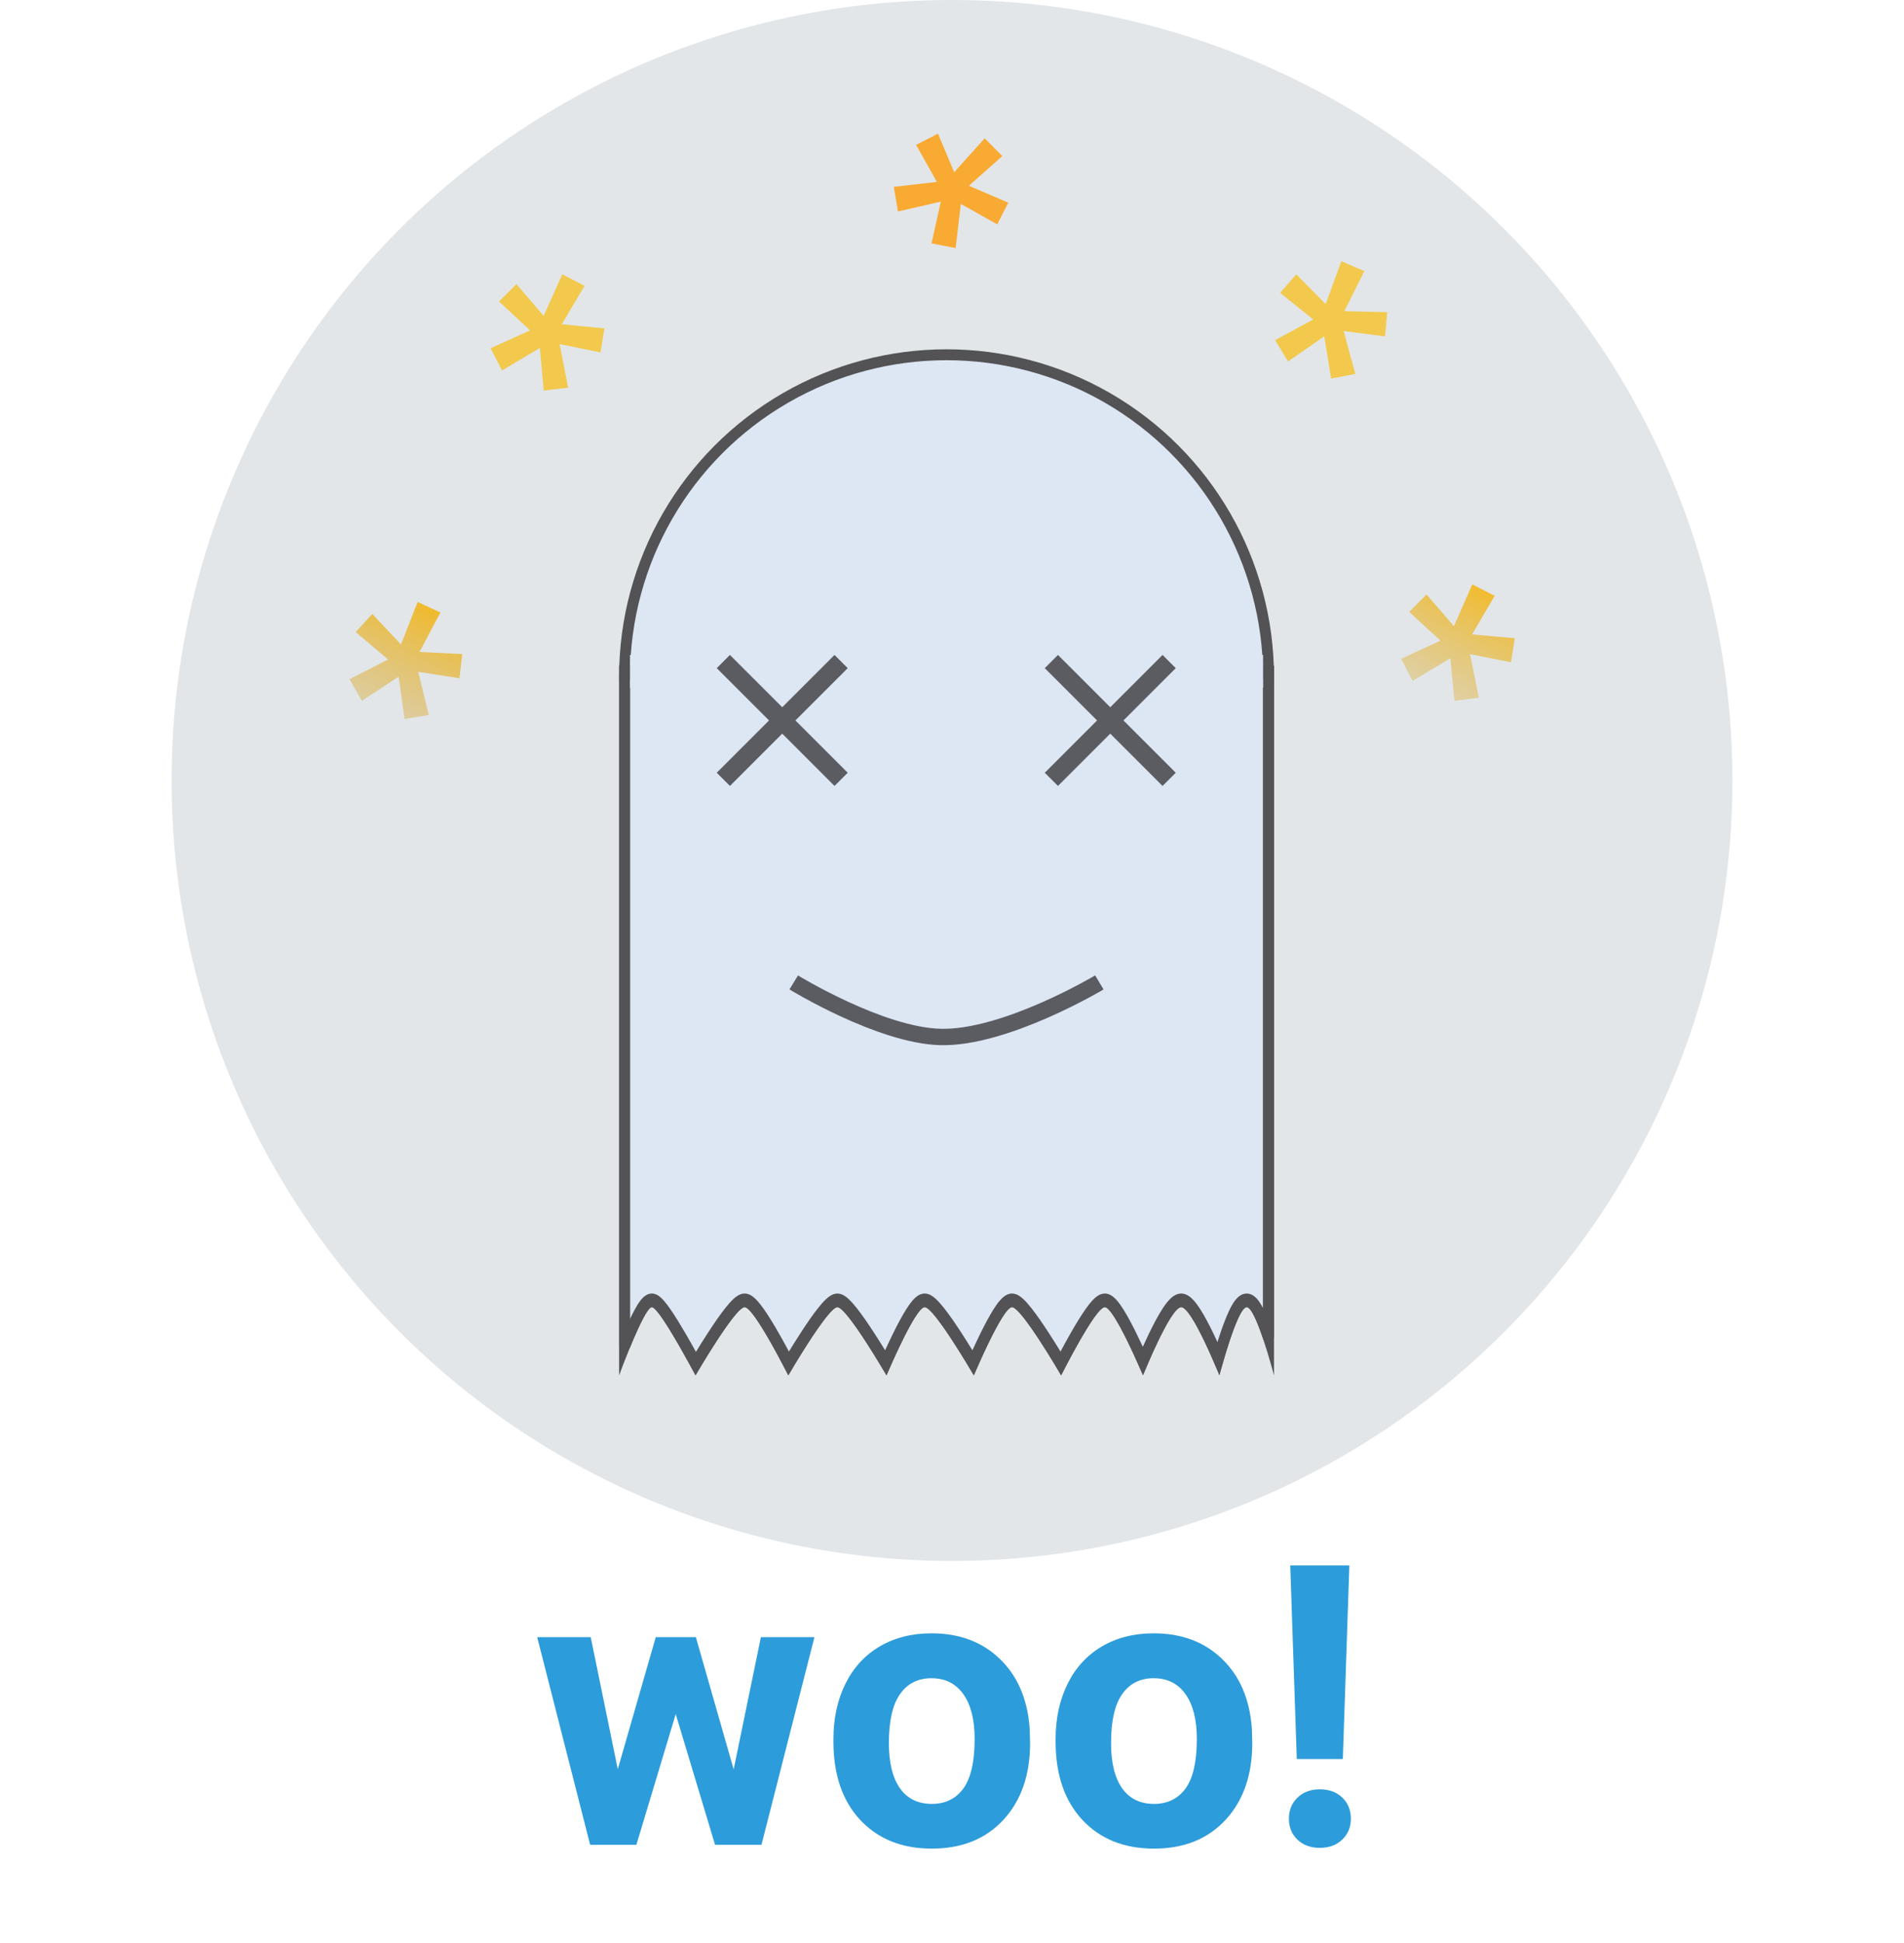 <svg width="245" height="250" viewBox="0 0 143 178" fill="none" xmlns="http://www.w3.org/2000/svg">
<circle cx="71.5" cy="71.5" r="71.5" fill="#E2E6E9"/>
<path d="M22.595 61.546L26.374 62.136L26.632 59.92L22.709 59.728L24.631 56.11L22.545 55.15L21.014 59.038L18.39 56.245L16.866 57.904L19.837 60.419L16.298 62.222L17.438 64.204L20.805 61.987L21.34 65.871L23.562 65.499L22.595 61.546Z" fill="url(#paint0_linear)"/>
<path d="M35.549 31.52L39.296 32.286L39.658 30.085L35.748 29.709L37.837 26.186L35.798 25.129L34.087 28.941L31.597 26.028L29.997 27.615L32.847 30.265L29.228 31.901L30.273 33.934L33.741 31.877L34.094 35.781L36.331 35.514L35.549 31.52Z" fill="#F2C94C"/>
<path d="M72.307 18.682L75.643 20.553L76.658 18.567L73.048 17.018L76.111 14.298L74.491 12.671L71.7 15.78L70.216 12.247L68.208 13.271L70.115 16.664L66.17 17.12L66.547 19.374L70.476 18.471L69.623 22.298L71.835 22.725L72.307 18.682Z" fill="#F9AA33"/>
<path d="M107.381 30.326L111.173 30.821L111.376 28.599L107.449 28.505L109.279 24.84L107.169 23.933L105.737 27.859L103.044 25.132L101.562 26.829L104.595 29.268L101.103 31.16L102.292 33.113L105.603 30.811L106.236 34.681L108.447 34.254L107.381 30.326Z" fill="#F2C94C"/>
<path d="M118.963 59.931L122.715 60.673L123.063 58.47L119.15 58.119L121.217 54.582L119.171 53.538L117.485 57.361L114.976 54.464L113.386 56.06L116.253 58.693L112.644 60.352L113.702 62.378L117.157 60.299L117.535 64.201L119.77 63.92L118.963 59.931Z" fill="url(#paint1_linear)"/>
<circle cx="71" cy="62" r="29.5" fill="#DDE6F3" stroke="#535355"/>
<path d="M41.5 61.5H100.5V122.561C100.254 121.826 99.981 121.087 99.712 120.514C99.569 120.21 99.416 119.93 99.258 119.719C99.179 119.613 99.086 119.507 98.976 119.423C98.868 119.341 98.706 119.25 98.5 119.25C98.294 119.25 98.132 119.341 98.024 119.423C97.914 119.507 97.821 119.613 97.742 119.719C97.584 119.93 97.431 120.21 97.288 120.514C97 121.128 96.707 121.932 96.448 122.718C96.243 123.338 96.056 123.957 95.904 124.479C95.672 123.944 95.385 123.302 95.076 122.659C94.698 121.872 94.281 121.069 93.89 120.457C93.695 120.153 93.495 119.878 93.298 119.672C93.2 119.57 93.09 119.471 92.969 119.396C92.852 119.323 92.691 119.25 92.5 119.25C92.309 119.25 92.148 119.323 92.031 119.396C91.91 119.471 91.8 119.57 91.702 119.672C91.505 119.878 91.305 120.153 91.11 120.457C90.719 121.069 90.302 121.872 89.924 122.659C89.567 123.404 89.238 124.148 88.99 124.725C88.733 124.147 88.392 123.402 88.026 122.655C87.641 121.869 87.222 121.069 86.838 120.46C86.648 120.158 86.456 119.885 86.271 119.682C86.179 119.581 86.076 119.483 85.965 119.407C85.859 119.335 85.698 119.25 85.5 119.25C85.305 119.25 85.144 119.333 85.04 119.4C84.927 119.473 84.82 119.568 84.722 119.667C84.525 119.866 84.313 120.136 84.099 120.437C83.668 121.044 83.186 121.842 82.738 122.627C82.289 123.416 81.868 124.202 81.559 124.792C81.528 124.852 81.498 124.91 81.468 124.966C81.43 124.902 81.39 124.835 81.348 124.765C80.992 124.176 80.509 123.39 79.997 122.602C79.486 121.817 78.941 121.021 78.464 120.417C78.227 120.116 77.995 119.849 77.786 119.653C77.681 119.556 77.57 119.464 77.456 119.394C77.352 119.33 77.191 119.25 77 119.25C76.802 119.25 76.641 119.335 76.535 119.407C76.424 119.483 76.321 119.581 76.229 119.682C76.044 119.885 75.852 120.158 75.662 120.46C75.278 121.069 74.859 121.869 74.474 122.655C74.087 123.444 73.728 124.231 73.467 124.821C73.455 124.848 73.443 124.876 73.431 124.903C73.404 124.858 73.376 124.812 73.348 124.765C72.992 124.176 72.509 123.39 71.997 122.602C71.486 121.817 70.941 121.021 70.464 120.417C70.227 120.116 69.995 119.849 69.786 119.653C69.681 119.556 69.57 119.464 69.456 119.394C69.352 119.33 69.191 119.25 69 119.25C68.802 119.25 68.641 119.335 68.535 119.407C68.424 119.483 68.321 119.581 68.229 119.682C68.044 119.885 67.852 120.158 67.662 120.46C67.278 121.069 66.859 121.869 66.474 122.655C66.087 123.444 65.728 124.231 65.467 124.821C65.455 124.848 65.443 124.876 65.431 124.903C65.404 124.858 65.376 124.812 65.348 124.765C64.992 124.176 64.509 123.39 63.997 122.602C63.486 121.817 62.941 121.021 62.464 120.417C62.227 120.116 61.995 119.849 61.786 119.653C61.681 119.556 61.57 119.464 61.456 119.394C61.352 119.33 61.191 119.25 61 119.25C60.809 119.25 60.648 119.33 60.544 119.394C60.43 119.464 60.319 119.556 60.214 119.653C60.005 119.849 59.773 120.116 59.536 120.417C59.059 121.021 58.514 121.817 58.003 122.602C57.491 123.39 57.008 124.176 56.652 124.765C56.61 124.835 56.57 124.902 56.532 124.966C56.502 124.91 56.472 124.852 56.441 124.792C56.132 124.202 55.711 123.416 55.262 122.627C54.814 121.842 54.332 121.044 53.901 120.437C53.687 120.136 53.475 119.866 53.278 119.667C53.18 119.568 53.073 119.473 52.96 119.4C52.856 119.333 52.695 119.25 52.5 119.25C52.309 119.25 52.148 119.33 52.044 119.394C51.93 119.464 51.819 119.556 51.714 119.653C51.505 119.849 51.273 120.116 51.036 120.417C50.559 121.021 50.014 121.817 49.503 122.602C48.991 123.39 48.508 124.176 48.152 124.765C48.106 124.841 48.063 124.913 48.022 124.982C47.987 124.919 47.951 124.853 47.914 124.784C47.593 124.196 47.157 123.41 46.698 122.623C46.24 121.839 45.754 121.043 45.334 120.441C45.126 120.141 44.924 119.875 44.743 119.679C44.653 119.582 44.556 119.489 44.456 119.416C44.371 119.354 44.208 119.25 44 119.25C43.781 119.25 43.618 119.363 43.532 119.434C43.434 119.514 43.347 119.615 43.27 119.715C43.115 119.918 42.953 120.189 42.791 120.49C42.466 121.097 42.106 121.895 41.774 122.68C41.68 122.901 41.589 123.121 41.5 123.338V61.5Z" fill="#DDE6F3" stroke="#535355"/>
<path fill-rule="evenodd" clip-rule="evenodd" d="M101 126C101 126 100.552 124.279 100 122.643C99.5 121.161 98.915 119.75 98.5 119.75C97.918 119.75 97 122.53 96.453 124.382C96.18 125.307 96 126 96 126C96 126 95.743 125.357 95.36 124.483C94.55 122.633 93.179 119.75 92.5 119.75C91.798 119.75 90.357 122.83 89.56 124.666C89.222 125.445 89 126 89 126C89 126 88.769 125.45 88.421 124.677C87.596 122.843 86.114 119.75 85.5 119.75C84.863 119.75 83.027 123.076 82.08 124.876C81.729 125.543 81.5 126 81.5 126C81.5 126 81.248 125.566 80.861 124.926C79.779 123.14 77.643 119.75 77 119.75C76.373 119.75 74.842 122.972 74.028 124.789C73.709 125.503 73.5 126 73.5 126C73.5 126 73.239 125.551 72.841 124.893C71.753 123.097 69.639 119.75 69 119.75C68.373 119.75 66.842 122.972 66.028 124.789C65.709 125.503 65.5 126 65.5 126C65.5 126 65.239 125.551 64.841 124.893C63.753 123.097 61.639 119.75 61 119.75C60.357 119.75 58.221 123.14 57.139 124.926C56.752 125.566 56.5 126 56.5 126C56.5 126 56.271 125.543 55.92 124.876C54.973 123.076 53.137 119.75 52.5 119.75C51.856 119.75 49.714 123.15 48.634 124.935C48.25 125.57 48 126 48 126C48 126 47.765 125.553 47.407 124.899C46.425 123.105 44.52 119.75 44 119.75C43.603 119.75 42.709 121.711 42 123.436C41.443 124.791 41 126 41 126V61H101V126ZM100 119.845V62.25H42V120.831C42.136 120.545 42.271 120.274 42.402 120.03C42.571 119.714 42.756 119.402 42.944 119.155C43.038 119.033 43.158 118.893 43.3 118.775C43.429 118.67 43.675 118.5 44 118.5C44.308 118.5 44.548 118.655 44.664 118.739C44.802 118.839 44.926 118.961 45.03 119.074C45.24 119.301 45.462 119.596 45.678 119.906C46.115 120.533 46.613 121.349 47.074 122.139C47.423 122.737 47.758 123.334 48.041 123.845C48.36 123.322 48.744 122.705 49.147 122.087C49.661 121.295 50.22 120.477 50.717 119.848C50.963 119.537 51.216 119.243 51.457 119.018C51.577 118.905 51.715 118.79 51.865 118.698C52.001 118.615 52.226 118.5 52.5 118.5C52.779 118.5 53.007 118.619 53.148 118.71C53.3 118.808 53.436 118.93 53.551 119.047C53.782 119.28 54.018 119.582 54.241 119.897C54.693 120.533 55.19 121.357 55.642 122.15C55.974 122.732 56.291 123.314 56.558 123.816C56.874 123.3 57.252 122.694 57.647 122.087C58.161 121.295 58.72 120.477 59.217 119.848C59.463 119.537 59.716 119.243 59.957 119.018C60.077 118.905 60.215 118.79 60.365 118.698C60.501 118.615 60.726 118.5 61 118.5C61.274 118.5 61.499 118.615 61.635 118.698C61.785 118.79 61.923 118.905 62.043 119.018C62.284 119.243 62.537 119.537 62.783 119.848C63.28 120.477 63.839 121.295 64.353 122.087C64.719 122.65 65.071 123.211 65.372 123.701C65.58 123.244 65.819 122.734 66.07 122.222C66.459 121.427 66.894 120.597 67.299 119.953C67.499 119.635 67.717 119.324 67.938 119.08C68.049 118.958 68.184 118.828 68.338 118.723C68.485 118.623 68.716 118.5 69 118.5C69.274 118.5 69.499 118.615 69.635 118.698C69.785 118.79 69.923 118.905 70.043 119.018C70.284 119.243 70.537 119.537 70.783 119.848C71.28 120.477 71.839 121.295 72.353 122.087C72.719 122.65 73.071 123.211 73.372 123.701C73.58 123.244 73.819 122.734 74.07 122.222C74.459 121.427 74.894 120.597 75.299 119.953C75.499 119.635 75.717 119.324 75.938 119.08C76.049 118.958 76.184 118.828 76.338 118.723C76.485 118.623 76.716 118.5 77 118.5C77.274 118.5 77.499 118.615 77.635 118.698C77.785 118.79 77.923 118.905 78.043 119.018C78.284 119.243 78.537 119.537 78.783 119.848C79.28 120.477 79.839 121.295 80.353 122.087C80.748 122.694 81.126 123.3 81.442 123.816C81.709 123.314 82.026 122.732 82.358 122.15C82.81 121.357 83.307 120.533 83.759 119.897C83.982 119.582 84.218 119.28 84.449 119.047C84.564 118.93 84.701 118.808 84.852 118.71C84.993 118.619 85.221 118.5 85.5 118.5C85.784 118.5 86.015 118.623 86.162 118.723C86.316 118.828 86.451 118.958 86.562 119.08C86.783 119.324 87.001 119.635 87.201 119.953C87.606 120.597 88.041 121.427 88.43 122.222C88.625 122.619 88.812 123.014 88.983 123.385C89.148 123.017 89.329 122.625 89.517 122.232C89.9 121.435 90.333 120.597 90.75 119.946C90.957 119.623 91.184 119.306 91.422 119.058C91.619 118.853 92.003 118.5 92.5 118.5C92.997 118.5 93.381 118.853 93.578 119.058C93.816 119.306 94.043 119.623 94.25 119.946C94.667 120.597 95.1 121.435 95.483 122.232C95.599 122.474 95.712 122.715 95.82 122.951C95.877 122.769 95.937 122.583 95.998 122.398C96.261 121.601 96.568 120.755 96.879 120.094C97.032 119.768 97.21 119.433 97.412 119.164C97.568 118.955 97.945 118.5 98.5 118.5C99.055 118.5 99.432 118.955 99.588 119.164C99.738 119.365 99.876 119.602 100 119.845Z" fill="#535355"/>
<line x1="42" y1="61.5" x2="100" y2="61.5" stroke="#DDE6F3" stroke-width="3"/>
<path d="M57 90C57 90 64.909 94.853 70.44 94.997C76.388 95.151 85 90 85 90" stroke="#5B5C61" stroke-width="1.5"/>
<path d="M61.946 61.209L60.737 60L55.946 64.791L51.154 60L49.946 61.209L54.737 66L49.946 70.791L51.154 72L55.946 67.209L60.737 72L61.946 70.791L57.154 66L61.946 61.209Z" fill="#5B5C61"/>
<path d="M92 61.209L90.791 60L86 64.791L81.209 60L80 61.209L84.791 66L80 70.791L81.209 72L86 67.209L90.791 72L92 70.791L87.209 66L92 61.209Z" fill="#5B5C61"/>
<path d="M51.496 162.092L53.992 149.98H58.897L54.045 169H49.791L46.188 157.029L42.584 169H38.348L33.496 149.98H38.4L40.879 162.074L44.359 149.98H48.033L51.496 162.092ZM60.637 159.314C60.637 157.428 61 155.746 61.727 154.27C62.453 152.793 63.496 151.65 64.856 150.842C66.227 150.033 67.814 149.629 69.619 149.629C72.186 149.629 74.277 150.414 75.894 151.984C77.523 153.555 78.432 155.688 78.619 158.383L78.654 159.684C78.654 162.602 77.84 164.945 76.211 166.715C74.582 168.473 72.397 169.352 69.654 169.352C66.912 169.352 64.721 168.473 63.08 166.715C61.451 164.957 60.637 162.566 60.637 159.543V159.314ZM65.717 159.684C65.717 161.488 66.057 162.871 66.736 163.832C67.416 164.781 68.389 165.256 69.654 165.256C70.885 165.256 71.846 164.787 72.537 163.85C73.228 162.9 73.574 161.389 73.574 159.314C73.574 157.545 73.228 156.174 72.537 155.201C71.846 154.229 70.873 153.742 69.619 153.742C68.377 153.742 67.416 154.229 66.736 155.201C66.057 156.162 65.717 157.656 65.717 159.684ZM80.992 159.314C80.992 157.428 81.356 155.746 82.082 154.27C82.809 152.793 83.852 151.65 85.211 150.842C86.582 150.033 88.17 149.629 89.975 149.629C92.541 149.629 94.633 150.414 96.25 151.984C97.879 153.555 98.787 155.688 98.975 158.383L99.01 159.684C99.01 162.602 98.195 164.945 96.566 166.715C94.938 168.473 92.752 169.352 90.01 169.352C87.268 169.352 85.076 168.473 83.436 166.715C81.807 164.957 80.992 162.566 80.992 159.543V159.314ZM86.072 159.684C86.072 161.488 86.412 162.871 87.092 163.832C87.772 164.781 88.744 165.256 90.01 165.256C91.24 165.256 92.201 164.787 92.893 163.85C93.584 162.9 93.93 161.389 93.93 159.314C93.93 157.545 93.584 156.174 92.893 155.201C92.201 154.229 91.228 153.742 89.975 153.742C88.732 153.742 87.772 154.229 87.092 155.201C86.412 156.162 86.072 157.656 86.072 159.684ZM107.307 161.143H103.088L102.49 143.406H107.904L107.307 161.143ZM105.197 163.92C106.053 163.92 106.738 164.172 107.254 164.676C107.781 165.18 108.045 165.824 108.045 166.609C108.045 167.383 107.781 168.021 107.254 168.525C106.738 169.029 106.053 169.281 105.197 169.281C104.354 169.281 103.668 169.029 103.141 168.525C102.625 168.021 102.367 167.383 102.367 166.609C102.367 165.836 102.625 165.197 103.141 164.693C103.668 164.178 104.354 163.92 105.197 163.92Z" fill="#2D9CDB"/>
<defs>
<linearGradient id="paint0_linear" x1="24.933" y1="53.016" x2="14.902" y2="74.819" gradientUnits="userSpaceOnUse">
<stop stop-color="#FAB606"/>
<stop offset="1" stop-color="#BBA772" stop-opacity="0"/>
</linearGradient>
<linearGradient id="paint1_linear" x1="121.644" y1="51.502" x2="110.74" y2="72.882" gradientUnits="userSpaceOnUse">
<stop stop-color="#FAB606"/>
<stop offset="1" stop-color="#C5B788" stop-opacity="0"/>
</linearGradient>
</defs>
</svg>
